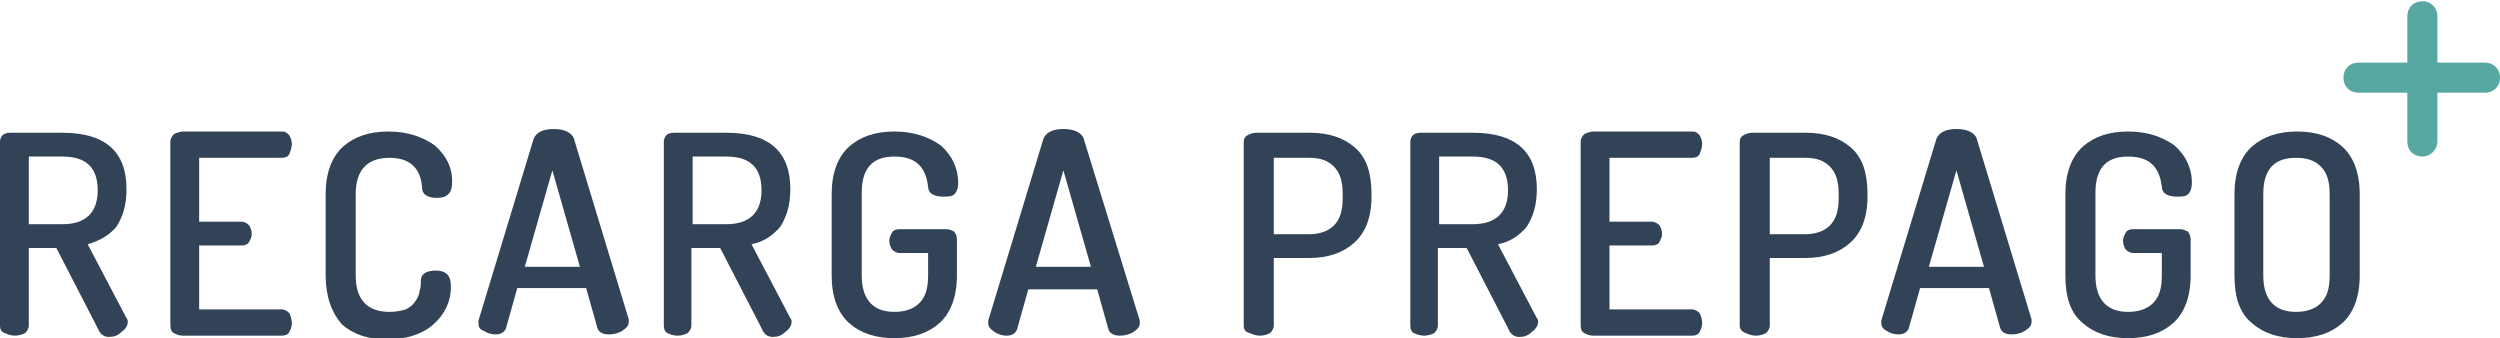 <?xml version="1.0" encoding="utf-8"?>
<!-- Generator: Adobe Illustrator 20.1.0, SVG Export Plug-In . SVG Version: 6.00 Build 0)  -->
<svg version="1.1" id="Capa_1" xmlns="http://www.w3.org/2000/svg" xmlns:xlink="http://www.w3.org/1999/xlink" x="0px" y="0px"
	 viewBox="0 0 199.6 27" style="enable-background:new 0 0 199.6 27;" xml:space="preserve">
<style type="text/css">
	.st0{fill:#324357;}
	.st1{fill:#57A7A2;}
</style>
<g>
	<g>
		<path class="st0" d="M0,26V11.3c0-0.2,0.1-0.4,0.2-0.5c0.1-0.1,0.3-0.2,0.6-0.2H5c3.4,0,5.1,1.5,5.1,4.5c0,1.3-0.3,2.2-0.8,3
			C8.7,18.8,8,19.2,7,19.5l3.1,5.9c0.1,0.1,0.1,0.2,0.1,0.3c0,0.3-0.2,0.6-0.5,0.8c-0.3,0.3-0.6,0.4-1,0.4c-0.4,0-0.7-0.2-0.9-0.7
			l-3.3-6.4H2.3V26c0,0.2-0.1,0.4-0.3,0.6c-0.2,0.1-0.5,0.2-0.8,0.2c-0.3,0-0.6-0.1-0.8-0.2C0.1,26.5,0,26.3,0,26z M2.3,17.9H5
			c1.8,0,2.8-0.9,2.8-2.7c0-1.8-0.9-2.7-2.8-2.7H2.3V17.9z"/>
		<path class="st0" d="M13.6,26V11.3c0-0.2,0.1-0.4,0.3-0.6c0.2-0.1,0.5-0.2,0.7-0.2h7.9c0.3,0,0.4,0.1,0.6,0.3
			c0.1,0.2,0.2,0.4,0.2,0.7c0,0.3-0.1,0.5-0.2,0.8c-0.1,0.2-0.3,0.3-0.6,0.3h-6.6v5.1h3.4c0.2,0,0.4,0.1,0.6,0.3
			c0.1,0.2,0.2,0.4,0.2,0.7c0,0.2-0.1,0.4-0.2,0.6c-0.1,0.2-0.3,0.3-0.6,0.3h-3.4v5.1h6.6c0.2,0,0.4,0.1,0.6,0.3
			c0.1,0.2,0.2,0.5,0.2,0.8c0,0.3-0.1,0.5-0.2,0.7c-0.1,0.2-0.3,0.3-0.6,0.3h-7.9c-0.3,0-0.5-0.1-0.7-0.2
			C13.7,26.5,13.6,26.3,13.6,26z"/>
		<path class="st0" d="M26,22v-6.5c0-1.7,0.5-3,1.4-3.8c0.9-0.8,2.1-1.2,3.6-1.2c1.5,0,2.7,0.4,3.7,1.1c0.9,0.8,1.4,1.7,1.4,2.9
			c0,0.5-0.1,0.8-0.3,1c-0.2,0.2-0.5,0.3-0.9,0.3c-0.8,0-1.2-0.3-1.2-0.8c-0.1-1.6-1-2.4-2.6-2.4c-1.8,0-2.7,1-2.7,2.9V22
			c0,1.9,0.9,2.9,2.7,2.9c0.5,0,1-0.1,1.3-0.2c0.4-0.2,0.6-0.4,0.8-0.7c0.2-0.3,0.3-0.6,0.3-0.8c0.1-0.2,0.1-0.5,0.1-0.8
			c0-0.5,0.4-0.8,1.2-0.8c0.4,0,0.7,0.1,0.9,0.3c0.2,0.2,0.3,0.5,0.3,1c0,1.2-0.5,2.2-1.4,3c-0.9,0.8-2.2,1.2-3.7,1.2
			c-1.5,0-2.7-0.4-3.6-1.2C26.5,25,26,23.7,26,22z"/>
		<path class="st0" d="M38.2,25.8c0-0.1,0-0.2,0-0.2l4.4-14.5c0.2-0.5,0.7-0.8,1.6-0.8c0.9,0,1.4,0.3,1.6,0.7l4.4,14.5
			c0,0.1,0,0.2,0,0.2c0,0.3-0.2,0.5-0.5,0.7c-0.3,0.2-0.7,0.3-1.1,0.3c-0.5,0-0.8-0.2-0.9-0.5l-0.9-3.2h-5.5l-0.9,3.2
			c-0.1,0.3-0.4,0.5-0.8,0.5c-0.4,0-0.7-0.1-1-0.3C38.3,26.3,38.2,26.1,38.2,25.8z M41.9,21.3h4.4l-2.2-7.7L41.9,21.3z"/>
		<path class="st0" d="M53,26V11.3c0-0.2,0.1-0.4,0.2-0.5c0.1-0.1,0.3-0.2,0.6-0.2H58c3.4,0,5.1,1.5,5.1,4.5c0,1.3-0.3,2.2-0.8,3
			c-0.6,0.7-1.3,1.2-2.3,1.4l3.1,5.9c0.1,0.1,0.1,0.2,0.1,0.3c0,0.3-0.2,0.6-0.5,0.8c-0.3,0.3-0.6,0.4-1,0.4c-0.4,0-0.7-0.2-0.9-0.7
			l-3.3-6.4h-2.3V26c0,0.2-0.1,0.4-0.3,0.6c-0.2,0.1-0.5,0.2-0.8,0.2c-0.3,0-0.6-0.1-0.8-0.2C53.1,26.5,53,26.3,53,26z M55.3,17.9
			H58c1.8,0,2.8-0.9,2.8-2.7c0-1.8-0.9-2.7-2.8-2.7h-2.7V17.9z"/>
		<path class="st0" d="M66.4,22v-6.5c0-1.7,0.5-3,1.4-3.8c0.9-0.8,2.1-1.2,3.6-1.2c1.5,0,2.7,0.4,3.7,1.1c0.9,0.8,1.4,1.8,1.4,3
			c0,0.4-0.1,0.7-0.3,0.9c-0.2,0.2-0.5,0.2-0.9,0.2c-0.8,0-1.2-0.3-1.2-0.8c-0.2-1.6-1-2.4-2.7-2.4c-1.8,0-2.6,1-2.6,2.9V22
			c0,1.9,0.9,2.9,2.6,2.9c0.8,0,1.5-0.2,2-0.7c0.5-0.5,0.7-1.2,0.7-2.2v-1.8h-2.3c-0.2,0-0.4-0.1-0.6-0.3c-0.1-0.2-0.2-0.4-0.2-0.7
			c0-0.2,0.1-0.4,0.2-0.6c0.1-0.2,0.3-0.3,0.6-0.3h3.8c0.2,0,0.4,0.1,0.6,0.2c0.1,0.2,0.2,0.3,0.2,0.6V22c0,1.7-0.5,3-1.4,3.8
			c-0.9,0.8-2.1,1.2-3.6,1.2c-1.5,0-2.7-0.4-3.6-1.2C66.9,25,66.4,23.7,66.4,22z"/>
		<path class="st0" d="M78.9,25.8c0-0.1,0-0.2,0-0.2l4.4-14.5c0.2-0.5,0.7-0.8,1.6-0.8c0.9,0,1.4,0.3,1.6,0.7L91,25.6
			c0,0.1,0,0.2,0,0.2c0,0.3-0.2,0.5-0.5,0.7c-0.3,0.2-0.7,0.3-1.1,0.3c-0.5,0-0.8-0.2-0.9-0.5l-0.9-3.2h-5.5l-0.9,3.2
			c-0.1,0.3-0.4,0.5-0.8,0.5c-0.4,0-0.7-0.1-1-0.3C79.1,26.3,78.9,26.1,78.9,25.8z M82.7,21.3h4.4l-2.2-7.7L82.7,21.3z"/>
		<path class="st0" d="M99.3,26V11.3c0-0.2,0.1-0.4,0.3-0.5c0.2-0.1,0.4-0.2,0.7-0.2h4.3c1.5,0,2.7,0.4,3.6,1.2
			c0.9,0.8,1.3,2,1.3,3.7v0.2c0,1.7-0.5,2.9-1.4,3.7c-0.9,0.8-2.1,1.2-3.6,1.2h-2.8V26c0,0.2-0.1,0.4-0.3,0.6
			c-0.2,0.1-0.5,0.2-0.8,0.2c-0.3,0-0.6-0.1-0.8-0.2C99.4,26.5,99.3,26.3,99.3,26z M101.7,18.7h2.8c0.8,0,1.5-0.2,2-0.7
			c0.5-0.5,0.7-1.2,0.7-2.2v-0.3c0-1-0.2-1.7-0.7-2.2c-0.5-0.5-1.1-0.7-2-0.7h-2.8V18.7z"/>
		<path class="st0" d="M112.6,26V11.3c0-0.2,0.1-0.4,0.2-0.5c0.1-0.1,0.3-0.2,0.6-0.2h4.2c3.4,0,5.1,1.5,5.1,4.5
			c0,1.3-0.3,2.2-0.8,3c-0.6,0.7-1.3,1.2-2.3,1.4l3.1,5.9c0.1,0.1,0.1,0.2,0.1,0.3c0,0.3-0.2,0.6-0.5,0.8c-0.3,0.3-0.6,0.4-1,0.4
			c-0.4,0-0.7-0.2-0.9-0.7l-3.3-6.4h-2.3V26c0,0.2-0.1,0.4-0.3,0.6c-0.2,0.1-0.5,0.2-0.8,0.2c-0.3,0-0.6-0.1-0.8-0.2
			C112.7,26.5,112.6,26.3,112.6,26z M114.9,17.9h2.7c1.8,0,2.8-0.9,2.8-2.7c0-1.8-0.9-2.7-2.8-2.7h-2.7V17.9z"/>
		<path class="st0" d="M126.2,26V11.3c0-0.2,0.1-0.4,0.3-0.6c0.2-0.1,0.5-0.2,0.7-0.2h7.9c0.3,0,0.4,0.1,0.6,0.3
			c0.1,0.2,0.2,0.4,0.2,0.7c0,0.3-0.1,0.5-0.2,0.8c-0.1,0.2-0.3,0.3-0.6,0.3h-6.6v5.1h3.4c0.2,0,0.4,0.1,0.6,0.3
			c0.1,0.2,0.2,0.4,0.2,0.7c0,0.2-0.1,0.4-0.2,0.6c-0.1,0.2-0.3,0.3-0.6,0.3h-3.4v5.1h6.6c0.2,0,0.4,0.1,0.6,0.3
			c0.1,0.2,0.2,0.5,0.2,0.8c0,0.3-0.1,0.5-0.2,0.7c-0.1,0.2-0.3,0.3-0.6,0.3h-7.9c-0.3,0-0.5-0.1-0.7-0.2
			C126.3,26.5,126.2,26.3,126.2,26z"/>
		<path class="st0" d="M138.9,26V11.3c0-0.2,0.1-0.4,0.3-0.5c0.2-0.1,0.4-0.2,0.7-0.2h4.3c1.5,0,2.7,0.4,3.6,1.2
			c0.9,0.8,1.3,2,1.3,3.7v0.2c0,1.7-0.5,2.9-1.4,3.7c-0.9,0.8-2.1,1.2-3.6,1.2h-2.8V26c0,0.2-0.1,0.4-0.3,0.6
			c-0.2,0.1-0.5,0.2-0.8,0.2c-0.3,0-0.6-0.1-0.8-0.2C139.1,26.5,138.9,26.3,138.9,26z M141.3,18.7h2.8c0.8,0,1.5-0.2,2-0.7
			c0.5-0.5,0.7-1.2,0.7-2.2v-0.3c0-1-0.2-1.7-0.7-2.2c-0.5-0.5-1.1-0.7-2-0.7h-2.8V18.7z"/>
		<path class="st0" d="M150.2,25.8c0-0.1,0-0.2,0-0.2l4.4-14.5c0.2-0.5,0.7-0.8,1.6-0.8c0.9,0,1.4,0.3,1.6,0.7l4.4,14.5
			c0,0.1,0,0.2,0,0.2c0,0.3-0.2,0.5-0.5,0.7c-0.3,0.2-0.7,0.3-1.1,0.3c-0.5,0-0.8-0.2-0.9-0.5l-0.9-3.2h-5.5l-0.9,3.2
			c-0.1,0.3-0.4,0.5-0.8,0.5c-0.4,0-0.7-0.1-1-0.3C150.4,26.3,150.2,26.1,150.2,25.8z M154,21.3h4.4l-2.2-7.7L154,21.3z"/>
		<path class="st0" d="M164.9,22v-6.5c0-1.7,0.5-3,1.4-3.8c0.9-0.8,2.1-1.2,3.6-1.2c1.5,0,2.7,0.4,3.7,1.1c0.9,0.8,1.4,1.8,1.4,3
			c0,0.4-0.1,0.7-0.3,0.9c-0.2,0.2-0.5,0.2-0.9,0.2c-0.8,0-1.2-0.3-1.2-0.8c-0.2-1.6-1-2.4-2.7-2.4c-1.8,0-2.6,1-2.6,2.9V22
			c0,1.9,0.9,2.9,2.6,2.9c0.8,0,1.5-0.2,2-0.7c0.5-0.5,0.7-1.2,0.7-2.2v-1.8h-2.3c-0.2,0-0.4-0.1-0.6-0.3c-0.1-0.2-0.2-0.4-0.2-0.7
			c0-0.2,0.1-0.4,0.2-0.6c0.1-0.2,0.3-0.3,0.6-0.3h3.8c0.2,0,0.4,0.1,0.6,0.2c0.1,0.2,0.2,0.3,0.2,0.6V22c0,1.7-0.5,3-1.4,3.8
			c-0.9,0.8-2.1,1.2-3.6,1.2c-1.5,0-2.7-0.4-3.6-1.2C165.3,25,164.9,23.7,164.9,22z"/>
		<path class="st0" d="M178.4,22v-6.5c0-1.7,0.5-3,1.4-3.8c0.9-0.8,2.1-1.2,3.6-1.2c1.5,0,2.7,0.4,3.6,1.2c0.9,0.8,1.4,2.1,1.4,3.8
			V22c0,1.7-0.5,3-1.4,3.8c-0.9,0.8-2.1,1.2-3.6,1.2c-1.5,0-2.7-0.4-3.6-1.2C178.8,25,178.4,23.7,178.4,22z M180.7,22
			c0,1.9,0.9,2.9,2.6,2.9c0.8,0,1.5-0.2,2-0.7c0.5-0.5,0.7-1.2,0.7-2.2v-6.5c0-1-0.2-1.7-0.7-2.2c-0.5-0.5-1.1-0.7-2-0.7
			c-1.8,0-2.6,1-2.6,2.9V22z"/>
	</g>
	<g>
		<g>
			<line class="st1" x1="193.4" y1="1.2" x2="193.4" y2="11.3"/>
			<path class="st1" d="M193.4,12.5c-0.7,0-1.2-0.5-1.2-1.2v-10c0-0.7,0.5-1.2,1.2-1.2c0.7,0,1.2,0.5,1.2,1.2v10
				C194.6,11.9,194.1,12.5,193.4,12.5z"/>
		</g>
		<g>
			<line class="st1" x1="188.4" y1="6.2" x2="198.4" y2="6.2"/>
			<path class="st1" d="M198.4,7.4h-10.1c-0.7,0-1.2-0.5-1.2-1.2c0-0.7,0.5-1.2,1.2-1.2h10.1c0.7,0,1.2,0.5,1.2,1.2
				C199.6,6.9,199.1,7.4,198.4,7.4z"/>
		</g>
	</g>
</g>
</svg>
